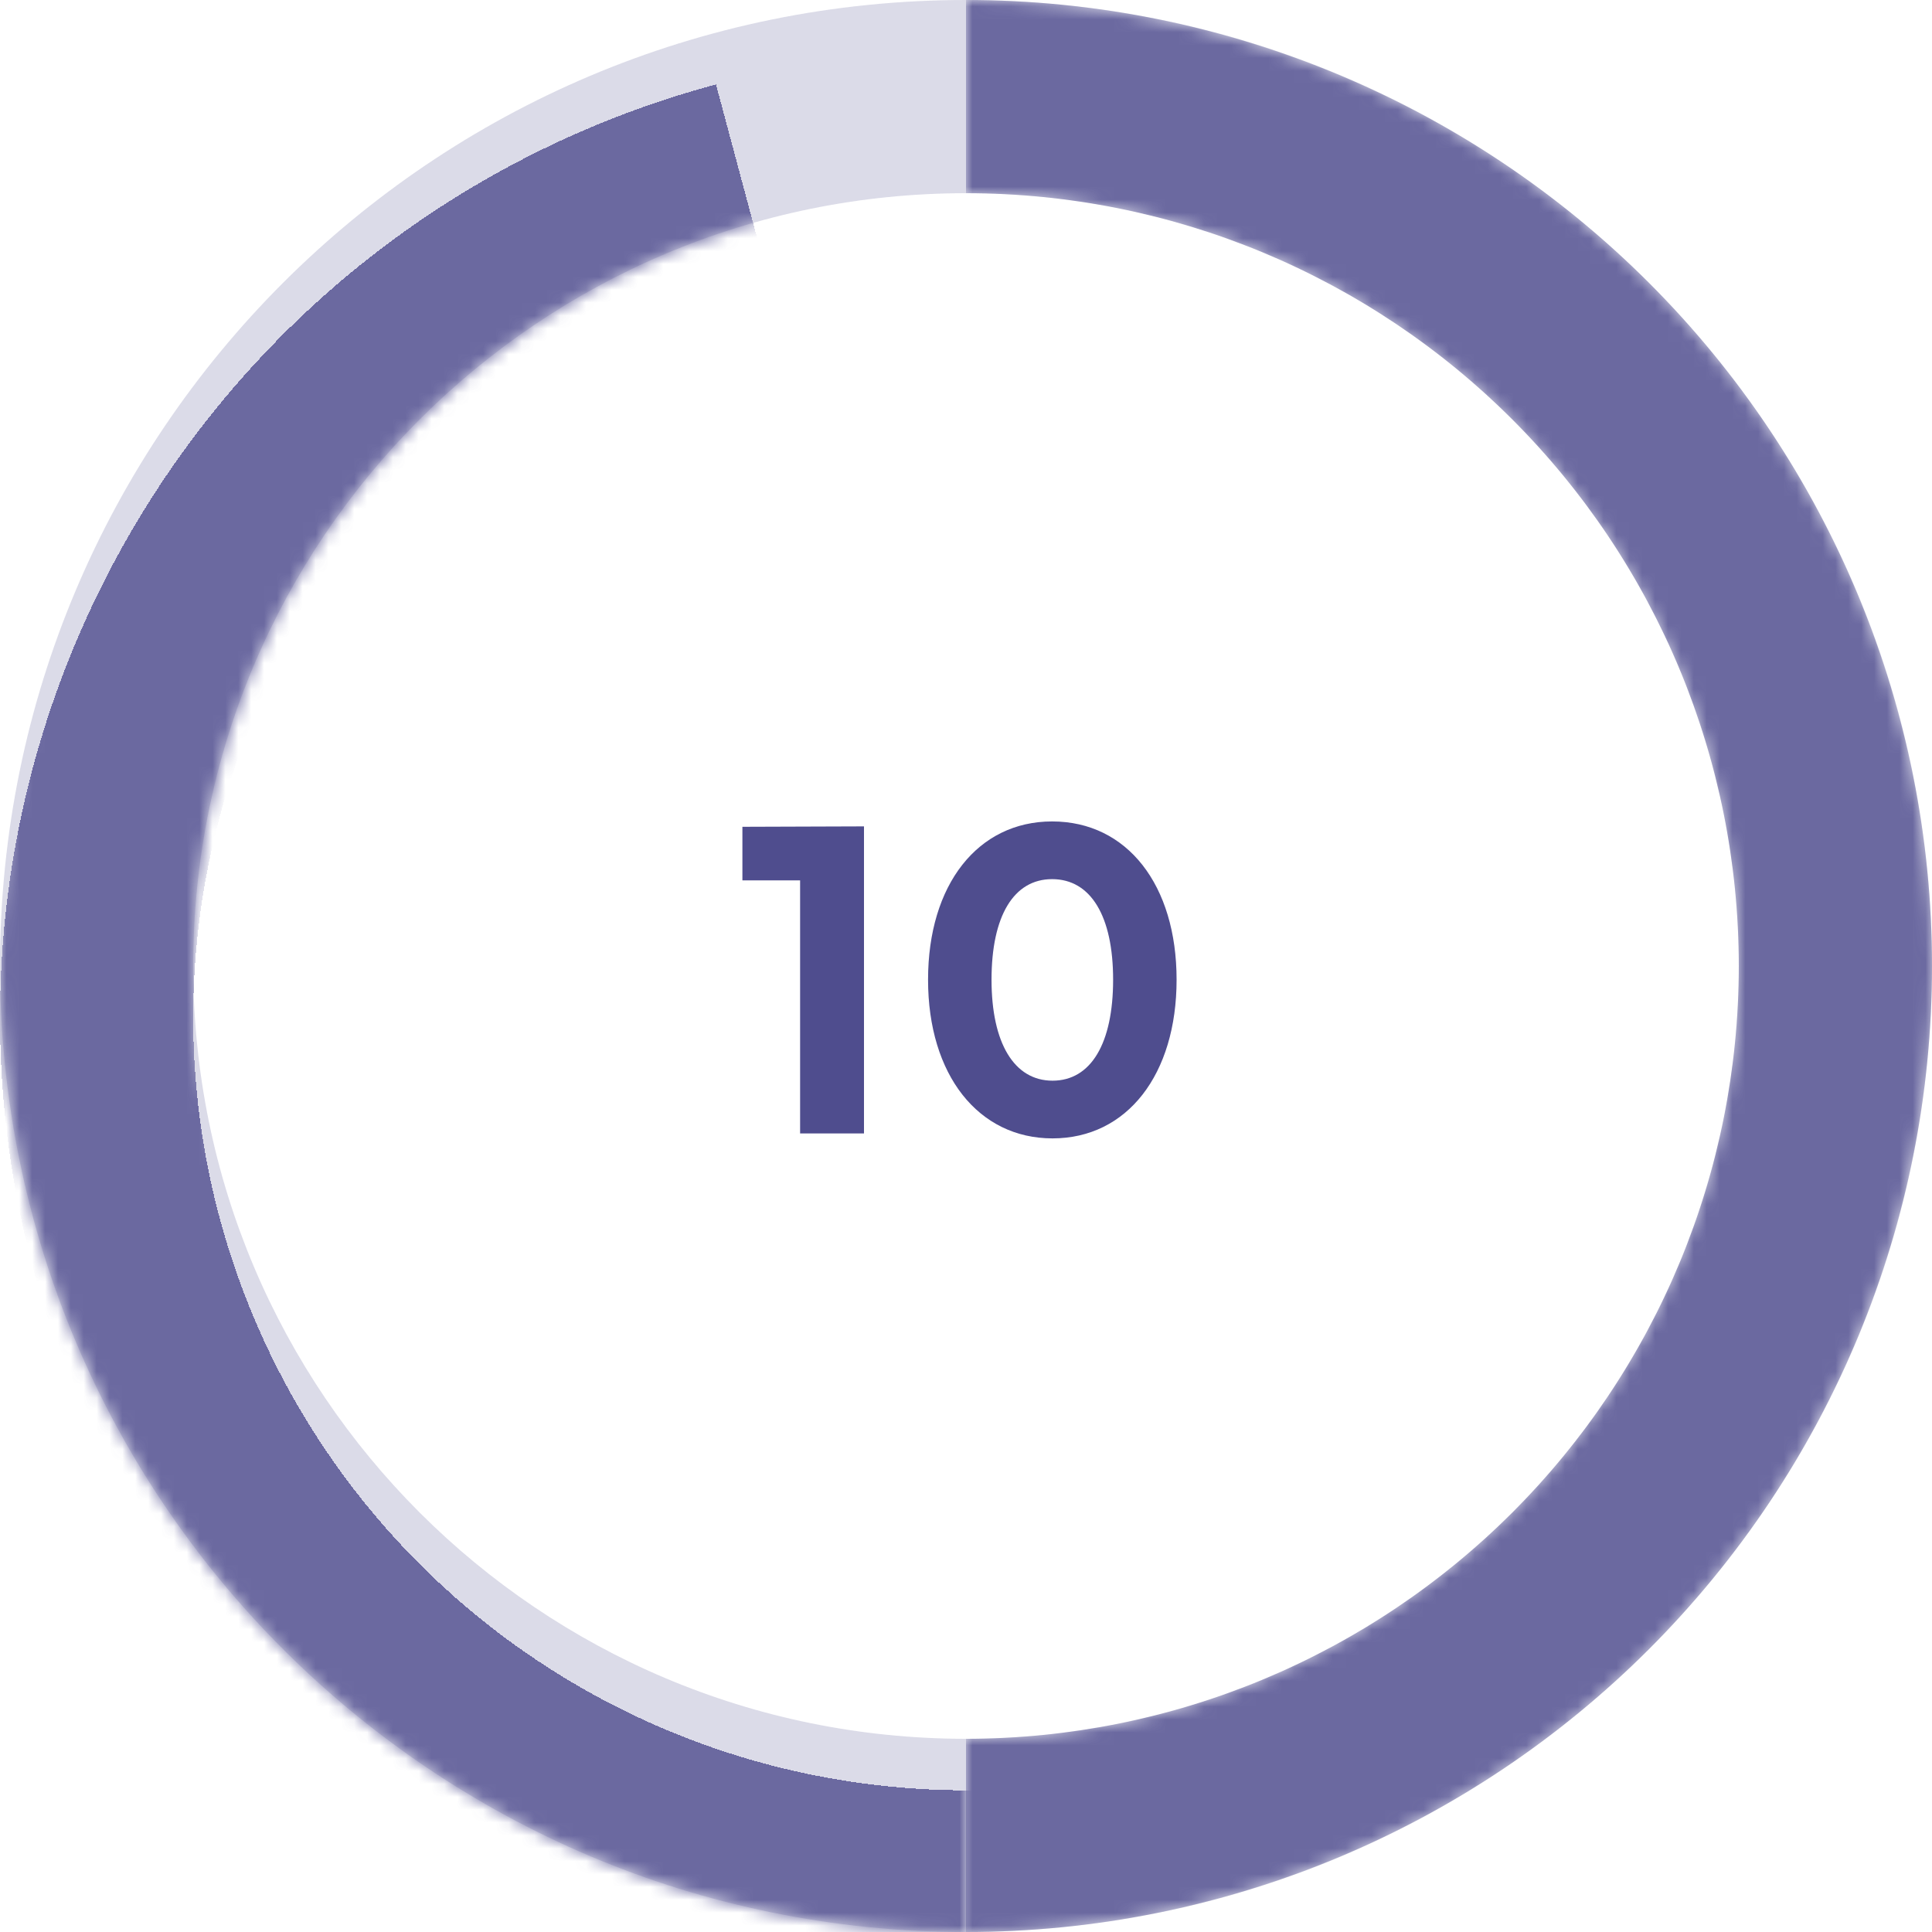 <svg width="150" height="150" viewBox="0 0 150 150" fill="none" xmlns="http://www.w3.org/2000/svg">
<g clip-path="url(#clip0_1309_3694)">
<path d="M0 75C0 116.421 33.579 150 75 150C116.421 150 150 116.421 150 75C150 33.579 116.421 0 75 0C33.579 0 0 33.579 0 75ZM135 75C135 108.137 108.137 135 75 135C41.863 135 15 108.137 15 75C15 41.863 41.863 15 75 15C108.137 15 135 41.863 135 75Z" fill="#4F4D8E" fill-opacity="0.2"/>
<mask id="mask0_1309_3694" style="mask-type:alpha" maskUnits="userSpaceOnUse" x="75" y="0" width="75" height="150">
<path d="M75 0C94.891 -2.37201e-07 113.968 7.902 128.033 21.967C142.098 36.032 150 55.109 150 75C150 94.891 142.098 113.968 128.033 128.033C113.968 142.098 94.891 150 75 150L75 135C90.913 135 106.174 128.679 117.426 117.426C128.679 106.174 135 90.913 135 75C135 59.087 128.679 43.826 117.426 32.574C106.174 21.321 90.913 15 75 15V0Z" fill="#FF4086"/>
</mask>
<g mask="url(#mask0_1309_3694)">
<path d="M75 -6.55671e-06C94.891 -5.05496e-06 113.968 7.902 128.033 21.967C142.098 36.032 150 55.109 150 75C150 94.891 142.098 113.968 128.033 128.033C113.968 142.098 94.891 150 75 150L75 135C90.913 135 106.174 128.679 117.426 117.426C128.679 106.174 135 90.913 135 75C135 59.087 128.679 43.826 117.426 32.574C106.174 21.321 90.913 15 75 15L75 -6.55671e-06Z" fill="#4F4D8E" fill-opacity="0.8"/>
</g>
<mask id="mask1_1309_3694" style="mask-type:alpha" maskUnits="userSpaceOnUse" x="0" y="0" width="75" height="150">
<path d="M75 150C55.109 150 36.032 142.098 21.967 128.033C7.902 113.968 6.55671e-06 94.891 6.55671e-06 75C6.55671e-06 55.109 7.902 36.032 21.967 21.967C36.032 7.902 55.109 4.81776e-06 75 6.55671e-06L75 15C59.087 15 43.826 21.321 32.574 32.574C21.321 43.826 15 59.087 15 75C15 90.913 21.321 106.174 32.574 117.426C43.826 128.679 59.087 135 75 135L75 150Z" fill="#FF4086"/>
</mask>
<g mask="url(#mask1_1309_3694)">
<g filter="url(#filter0_d_1309_3694)">
<path d="M94.412 147.445C75.198 152.593 54.726 149.898 37.5 139.952C20.274 130.006 7.704 113.625 2.556 94.412C-2.593 75.198 0.103 54.726 10.048 37.5C19.994 20.274 36.375 7.704 55.589 2.556L59.471 17.044C44.1 21.163 30.995 31.219 23.038 45C15.082 58.781 12.926 75.159 17.044 90.529C21.163 105.9 31.219 119.005 45 126.962C58.781 134.918 75.158 137.074 90.529 132.956L94.412 147.445Z" fill="#4F4D8E" fill-opacity="0.8" shape-rendering="crispEdges"/>
</g>
</g>
</g>
<path d="M62.12 88H67.08V64.16L57.64 64.192V68.352H62.12V88ZM81.718 88.384C87.51 88.384 91.35 83.424 91.35 76.064C91.35 68.704 87.51 63.776 81.686 63.776C75.926 63.776 72.054 68.672 72.054 76.064C72.054 83.456 75.958 88.384 81.718 88.384ZM81.718 83.904C78.742 83.904 76.982 80.992 76.982 76.064C76.982 71.104 78.71 68.256 81.686 68.256C84.694 68.256 86.422 71.136 86.422 76.064C86.422 81.024 84.694 83.904 81.718 83.904Z" fill="#4F4D8E"/>
<defs>
<filter id="filter0_d_1309_3694" x="-4" y="2.556" width="102.411" height="155.445" filterUnits="userSpaceOnUse" color-interpolation-filters="sRGB">
<feFlood flood-opacity="0" result="BackgroundImageFix"/>
<feColorMatrix in="SourceAlpha" type="matrix" values="0 0 0 0 0 0 0 0 0 0 0 0 0 0 0 0 0 0 127 0" result="hardAlpha"/>
<feOffset dy="4"/>
<feGaussianBlur stdDeviation="2"/>
<feComposite in2="hardAlpha" operator="out"/>
<feColorMatrix type="matrix" values="0 0 0 0 0 0 0 0 0 0 0 0 0 0 0 0 0 0 0.25 0"/>
<feBlend mode="normal" in2="BackgroundImageFix" result="effect1_dropShadow_1309_3694"/>
<feBlend mode="normal" in="SourceGraphic" in2="effect1_dropShadow_1309_3694" result="shape"/>
</filter>
<clipPath id="clip0_1309_3694">
<rect width="150" height="150" fill="white"/>
</clipPath>
</defs>
</svg>
